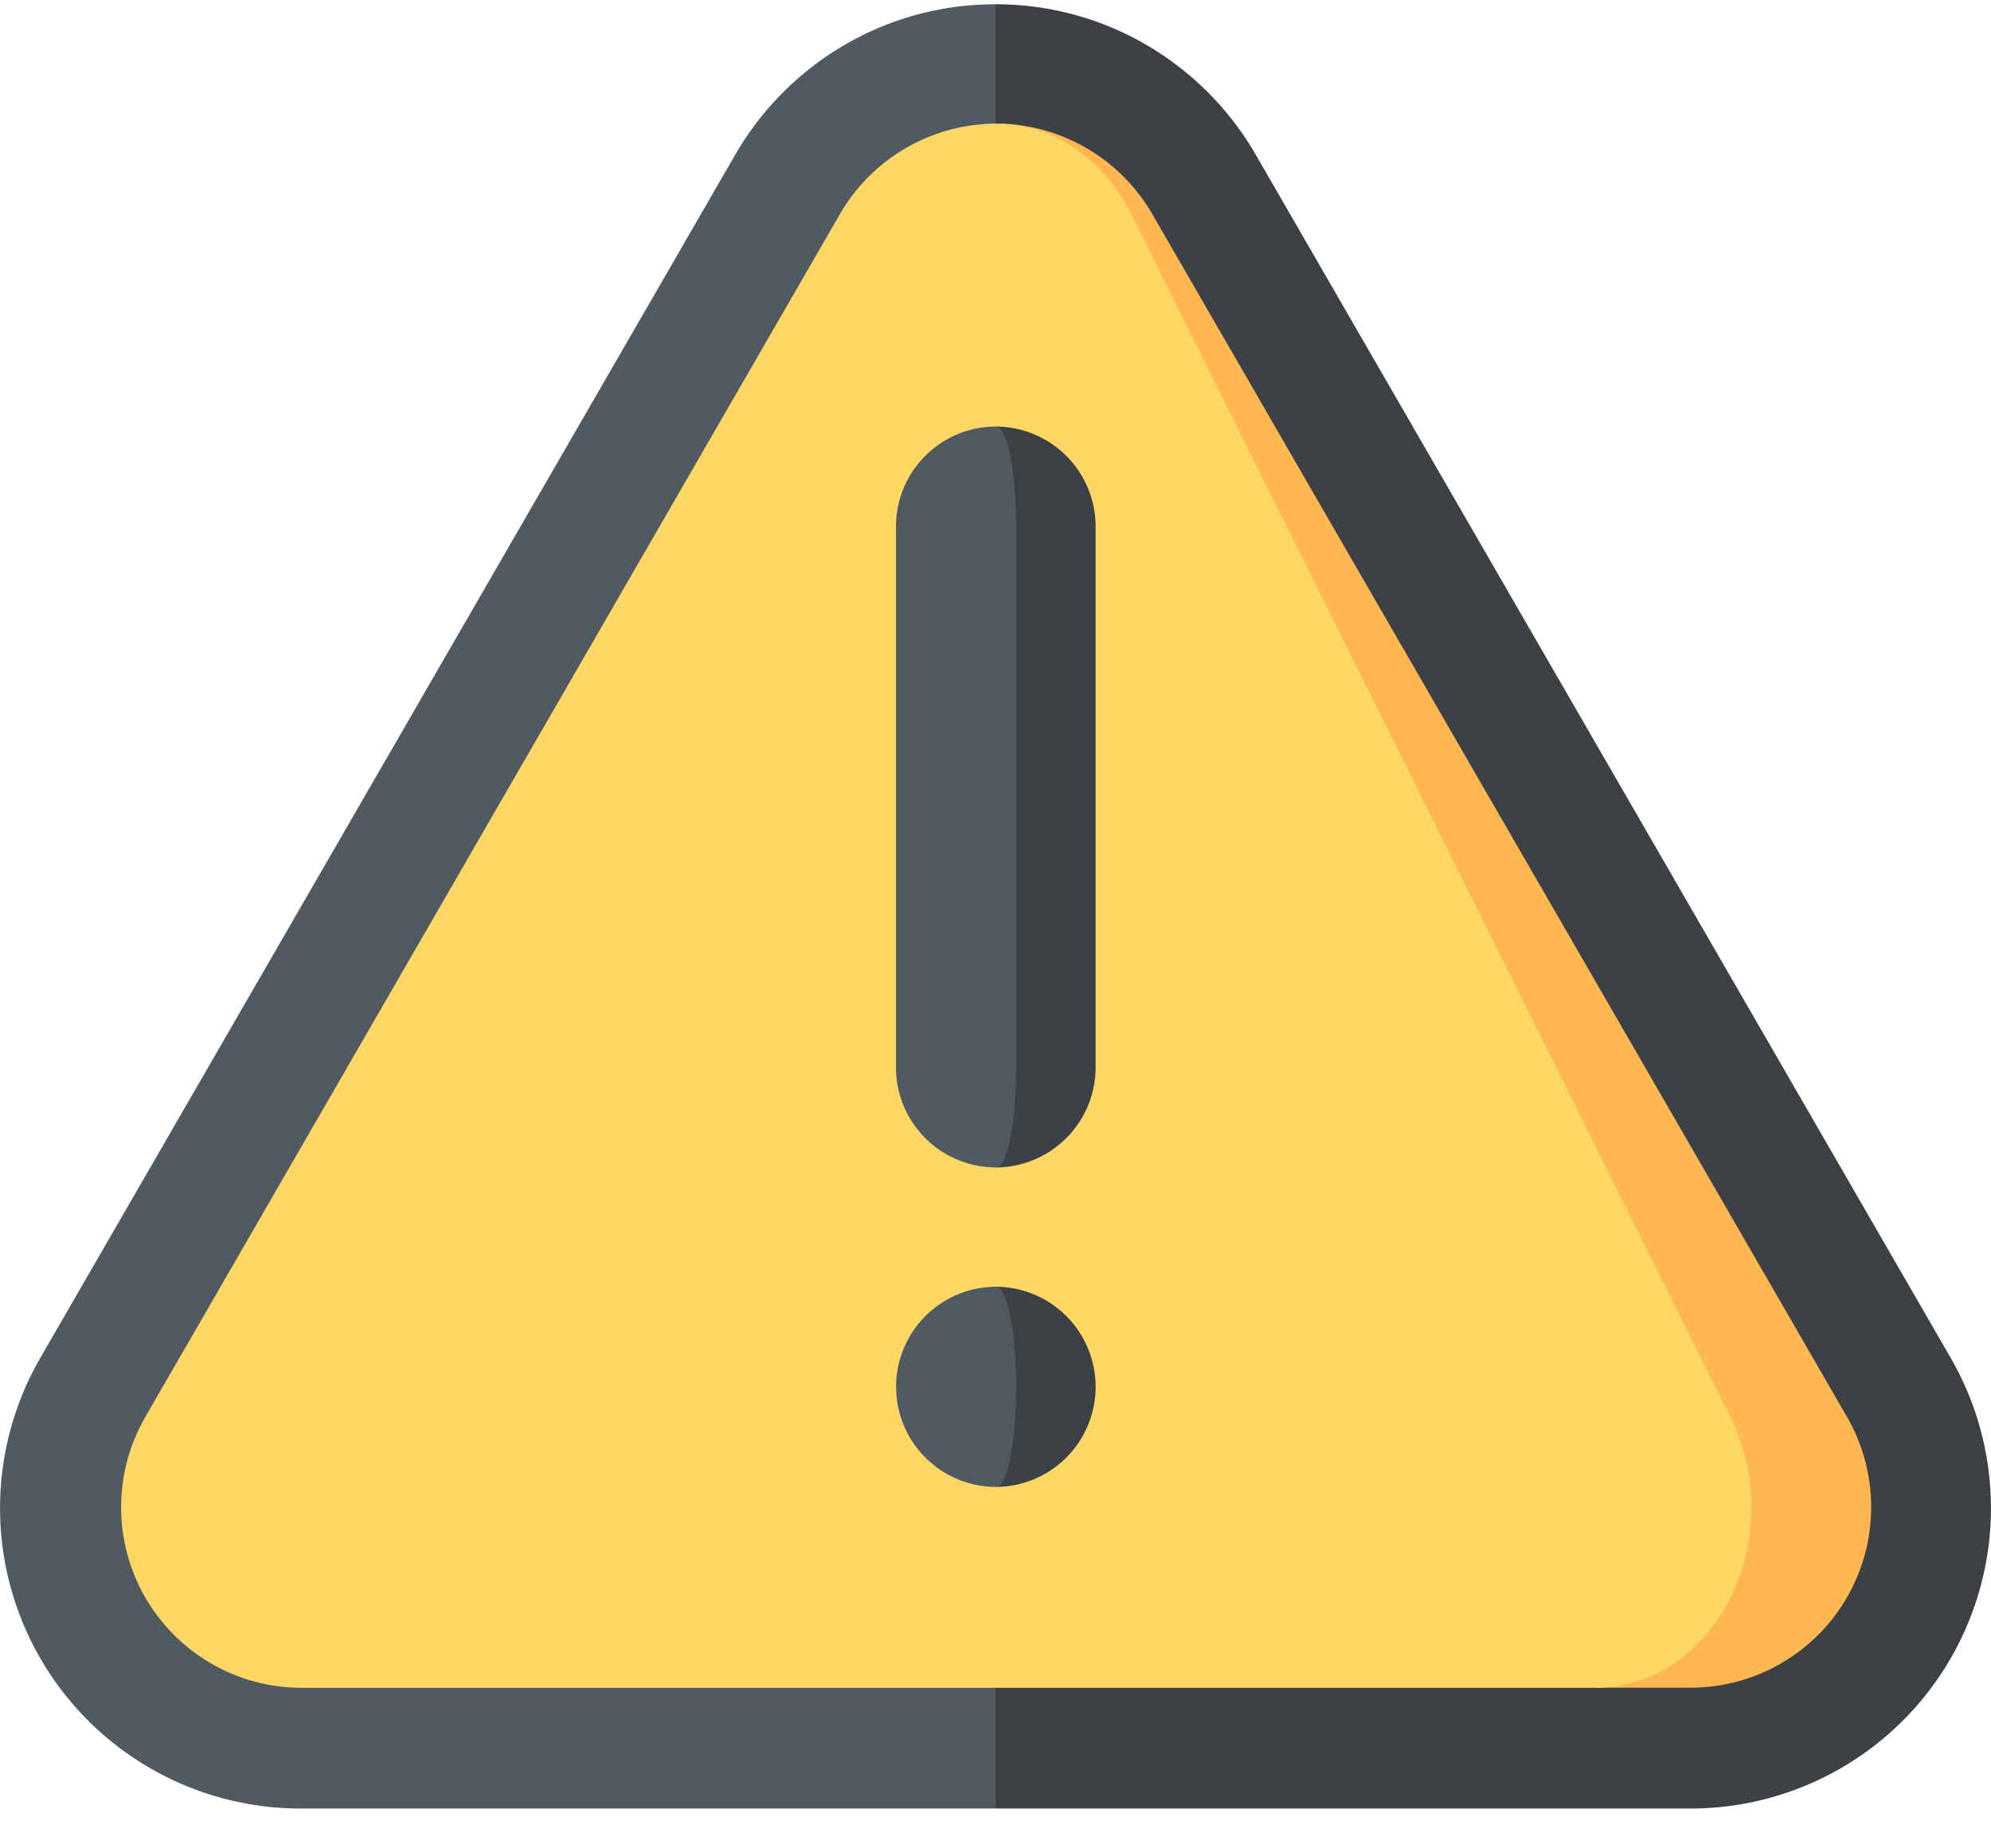 <svg xmlns="http://www.w3.org/2000/svg" width="14" height="13" viewBox="0 0 14 13"><g><g><g><path fill="#3b4145" d="M8.83 1.088l4.888 8.465a2.113 2.113 0 0 1-1.83 3.167H7L5.31 6.375 7 .03c.783 0 1.465.426 1.83 1.058z"/></g><g><path fill="#525a61" d="M5.17 1.088L.282 9.553a2.113 2.113 0 0 0 1.83 3.167H7V.03c-.783 0-1.465.426-1.83 1.058z"/></g><g><path fill="#ffb751" d="M12.99 9.97L8.102 1.505A1.272 1.272 0 0 0 7.04.87l4.18 11h.671a1.27 1.27 0 0 0 1.099-1.9z"/></g><g><path fill="#ffd764" d="M12.169 9.97c.095.192.146.411.146.633 0 .699-.49 1.268-1.094 1.268H2.118a1.27 1.27 0 0 1-1.099-1.9l4.887-8.465A1.273 1.273 0 0 1 7.041.87c.376.015.723.255.912.635z"/></g><g><path fill="#3b4145" d="M7 9.05v1.408A.704.704 0 1 0 7 9.05z"/></g><g><path fill="#525a61" d="M7.004 9.05c.078 0 .141.315.141.704 0 .39-.063.704-.14.704a.704.704 0 1 1 0-1.408z"/></g><g><path fill="#3b4145" d="M7 3v5.211a.704.704 0 0 0 .704-.704V3.704A.704.704 0 0 0 7 3z"/></g><g><path fill="#525a61" d="M7.004 3c.078 0 .141.315.141.704v3.803c0 .389-.063.704-.14.704a.704.704 0 0 1-.705-.704V3.704c0-.389.315-.704.704-.704z"/></g></g></g></svg>